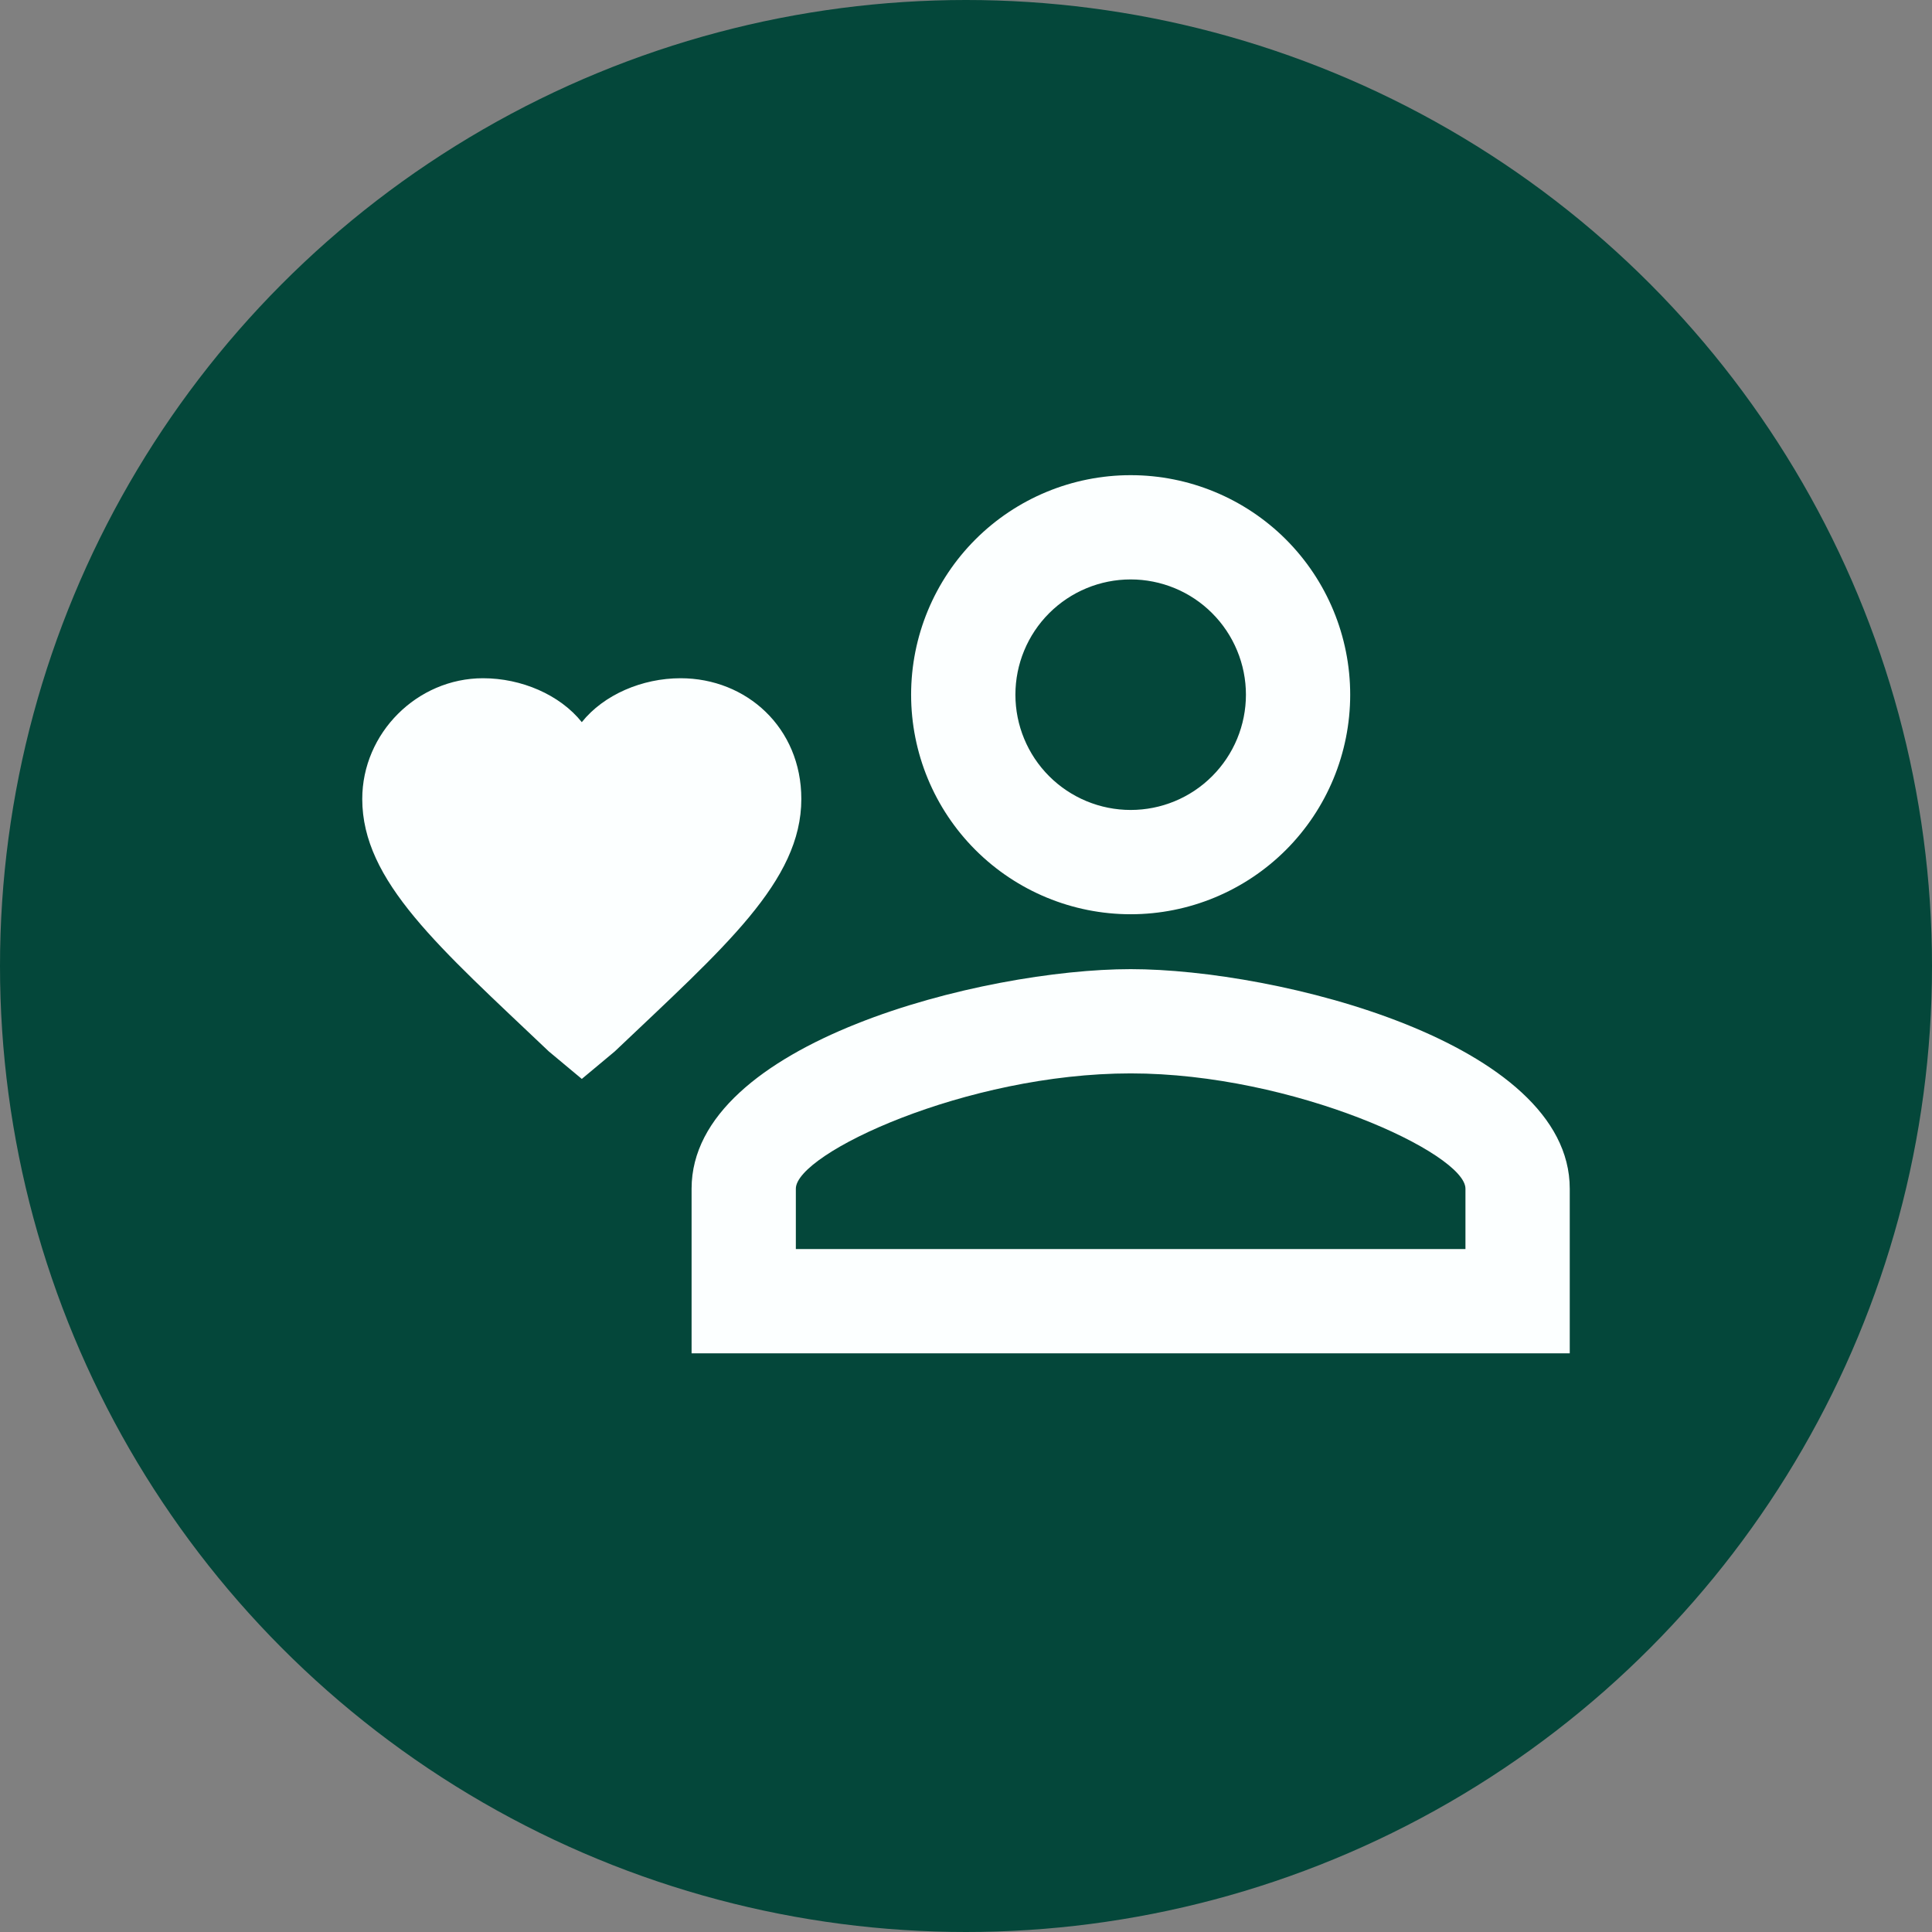 <svg width="56" height="56" viewBox="0 0 56 56" fill="none" xmlns="http://www.w3.org/2000/svg">
<rect x="0" y="0" width="56" height="56" fill="#808080" stroke="none"/>
<circle cx="28" cy="28" r="28" fill="#04473A"/>
<path d="M16.864 31.273L15.909 30.477C12.727 27.454 10.5 25.545 10.5 23.159C10.5 21.25 12.091 19.659 14 19.659C15.114 19.659 16.227 20.136 16.864 20.932C17.5 20.136 18.614 19.659 19.727 19.659C21.636 19.659 23.227 21.091 23.227 23.159C23.227 25.545 21 27.454 17.818 30.477L16.864 31.273ZM32.773 13.773C31.085 13.773 29.466 14.443 28.273 15.636C27.079 16.83 26.409 18.448 26.409 20.136C26.409 21.824 27.079 23.442 28.273 24.636C29.466 25.829 31.085 26.5 32.773 26.5C34.461 26.5 36.079 25.829 37.273 24.636C38.466 23.442 39.136 21.824 39.136 20.136C39.136 18.448 38.466 16.83 37.273 15.636C36.079 14.443 34.461 13.773 32.773 13.773ZM32.773 23.477C31.887 23.477 31.037 23.125 30.41 22.498C29.784 21.872 29.432 21.022 29.432 20.136C29.432 19.25 29.784 18.4 30.41 17.774C31.037 17.147 31.887 16.795 32.773 16.795C33.212 16.795 33.646 16.882 34.051 17.049C34.457 17.217 34.825 17.463 35.135 17.774C35.445 18.084 35.691 18.452 35.859 18.858C36.027 19.263 36.114 19.697 36.114 20.136C36.114 20.575 36.027 21.009 35.859 21.415C35.691 21.82 35.445 22.188 35.135 22.498C34.825 22.809 34.457 23.055 34.051 23.223C33.646 23.391 33.212 23.477 32.773 23.477ZM32.773 28.091C28.525 28.091 20.046 30.207 20.046 34.454V39.227H45.5V34.454C45.5 30.207 37.02 28.091 32.773 28.091ZM42.477 36.204H23.068V34.454C23.068 33.436 28 31.113 32.773 31.113C37.498 31.113 42.477 33.436 42.477 34.454V36.204Z" fill="#FCFFFF"/>
</svg>
